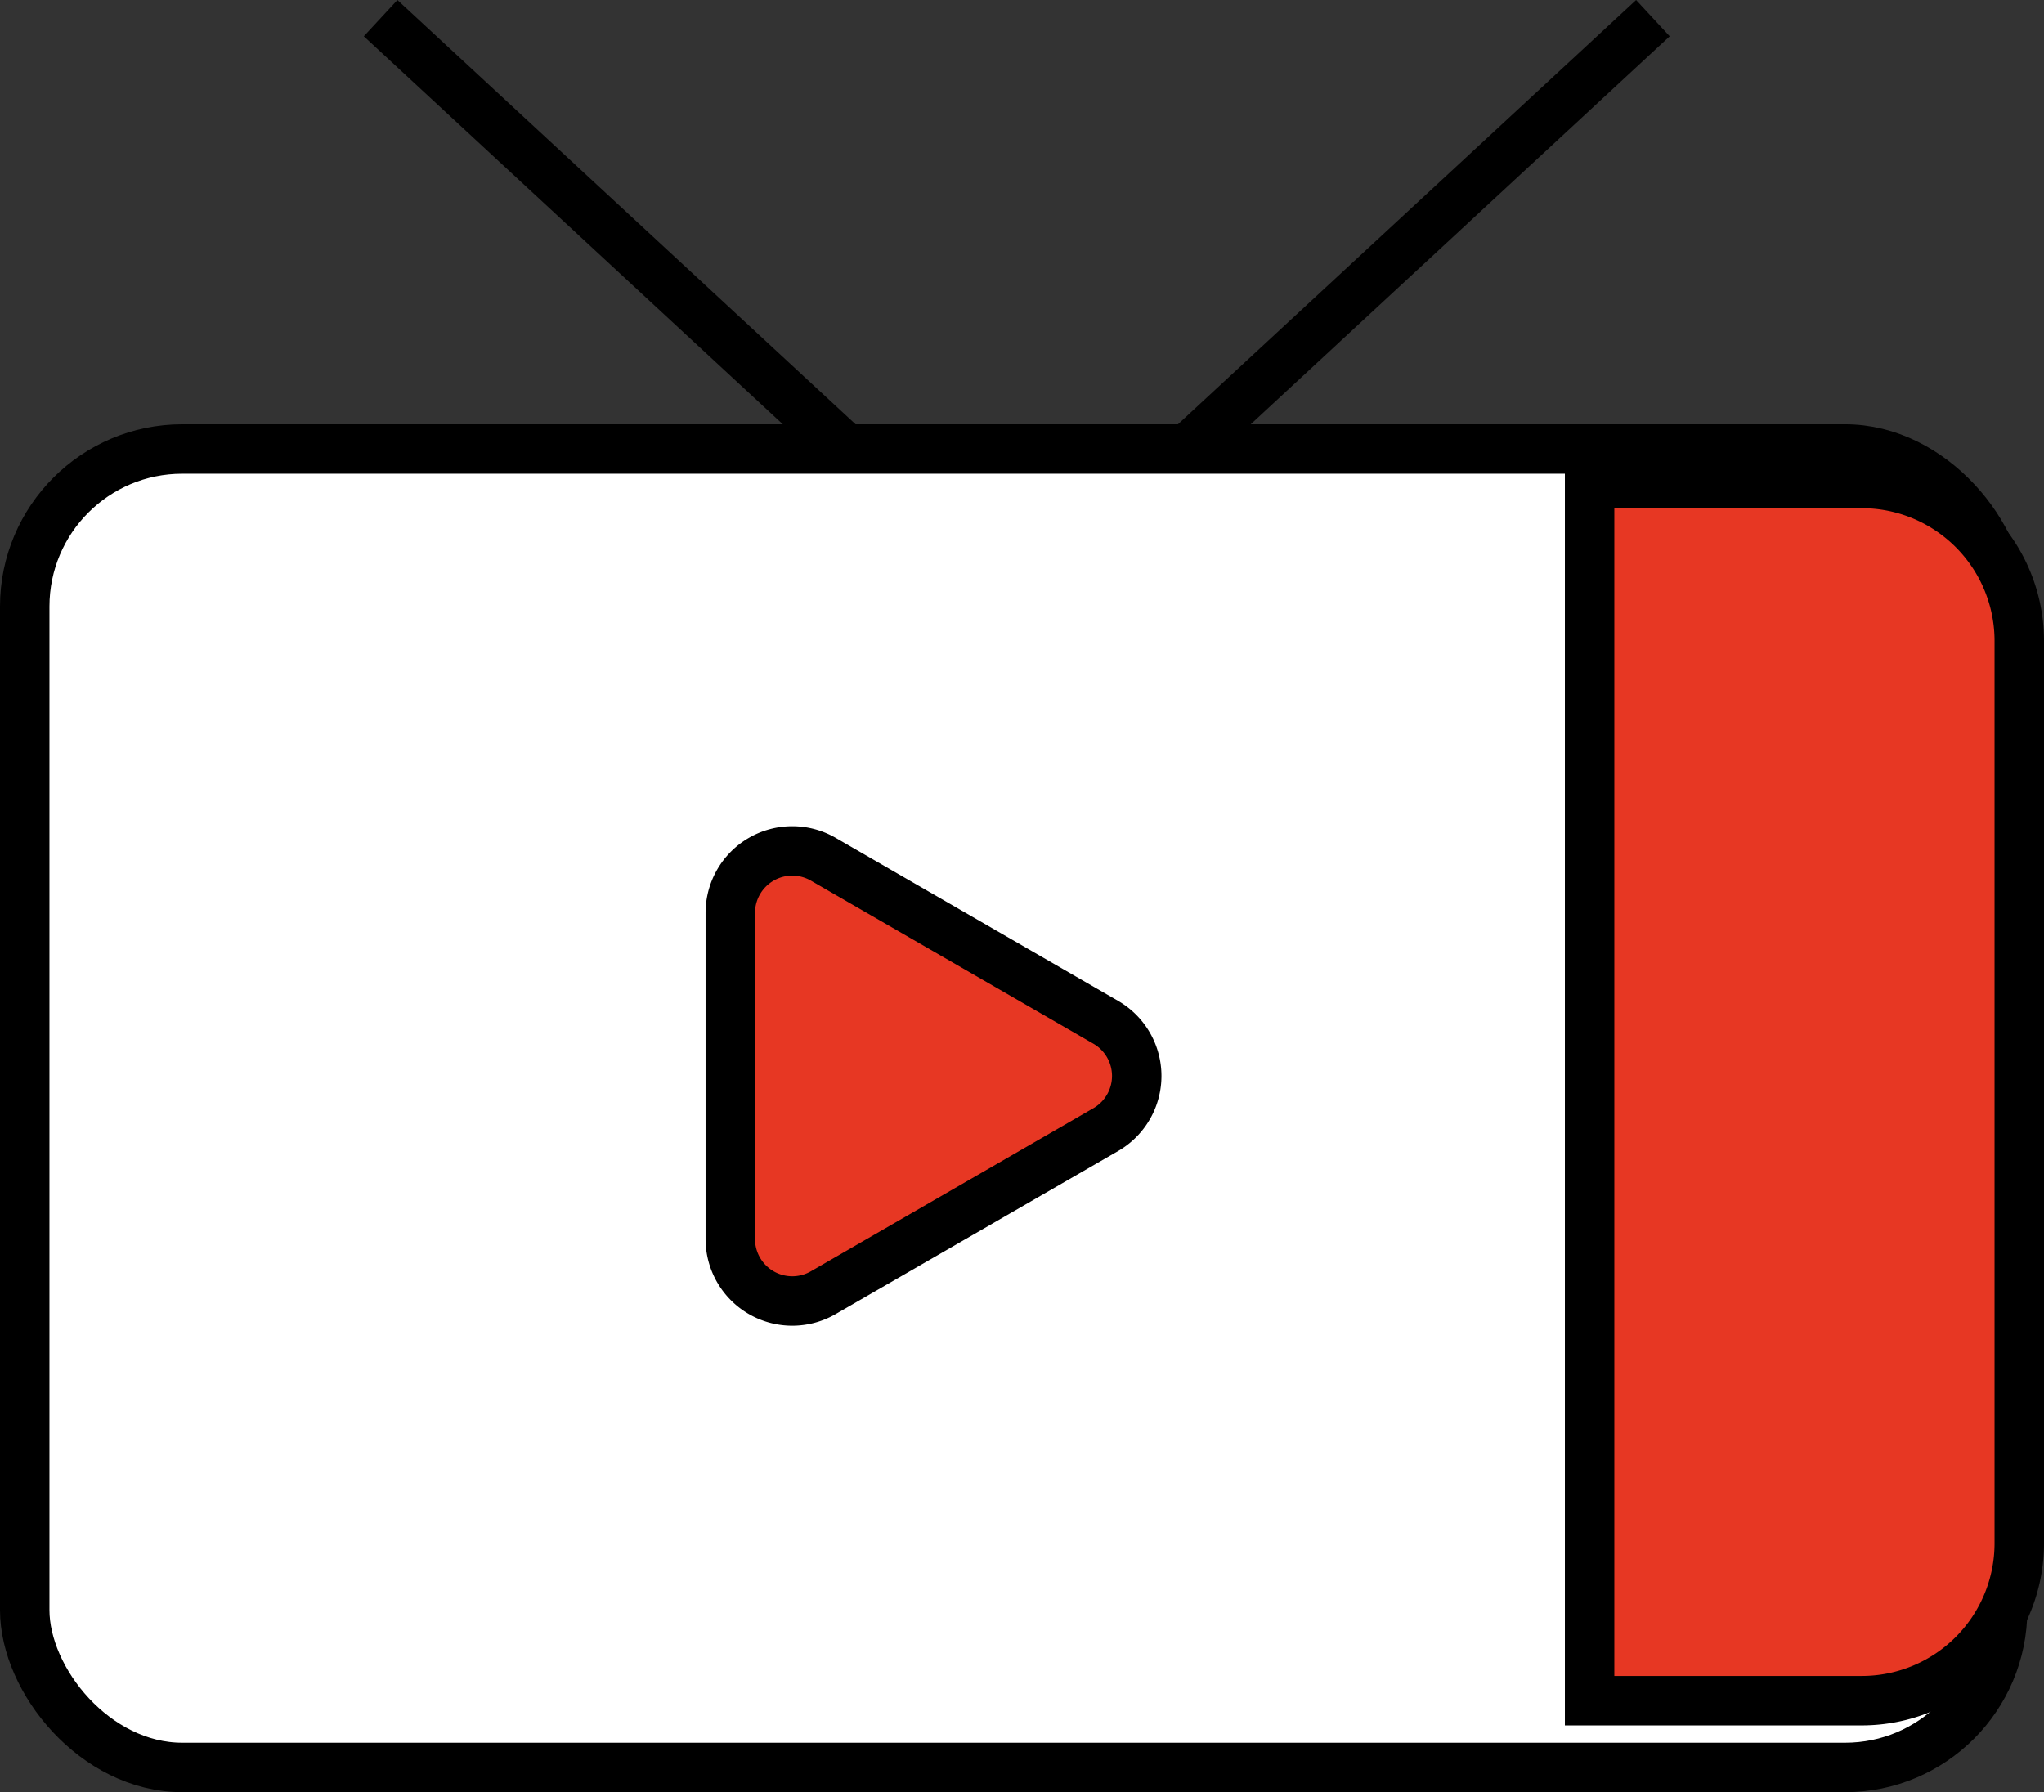 <svg xmlns="http://www.w3.org/2000/svg" width="31.003" height="27.186" viewBox="0 0 31.003 27.186">
  <rect x="0" y="0" width="31.003" height="27.186" fill="#333333" stroke="none"/>
  <g id="Group_291" data-name="Group 291" transform="translate(0.096 0.275)">
    <g id="Group_289" data-name="Group 289" transform="translate(5.677 0)">
      <line id="Line_9" data-name="Line 9" y1="6.808" x2="7.351" transform="translate(11.947)" fill="none" stroke="#000" stroke-miterlimit="10" stroke-width="0.75"/>
      <line id="Line_10" data-name="Line 10" x1="7.351" y1="6.808" fill="none" stroke="#000" stroke-miterlimit="10" stroke-width="0.75"/>
    </g>
    <g id="Group_290" data-name="Group 290" transform="translate(0 6.342)">
      <rect id="Rectangle_95" data-name="Rectangle 95" width="30" height="20" rx="2.389" transform="translate(0.279 0.194)" fill="#fff" stroke="#000" stroke-miterlimit="10" stroke-width="0.75"/>
      <path id="Rectangle_96" data-name="Rectangle 96" d="M0,0H4.127A2.389,2.389,0,0,1,6.517,2.389V16.075a2.389,2.389,0,0,1-2.389,2.389H0a0,0,0,0,1,0,0V0A0,0,0,0,1,0,0Z" transform="translate(24.015 0.717)" fill="#e73723" stroke="#000" stroke-miterlimit="10" stroke-width="0.75"/>
      <path id="Path_233" data-name="Path 233" d="M-135.749,433.36l-4.284,2.473a.94.94,0,0,1-1.41-.814v-4.947a.94.94,0,0,1,1.41-.814l4.284,2.473A.94.94,0,0,1-135.749,433.36Z" transform="translate(152.424 -422.841)" fill="#e73723" stroke="#000" stroke-miterlimit="10" stroke-width="0.75"/>
    </g>
  </g>
</svg>
